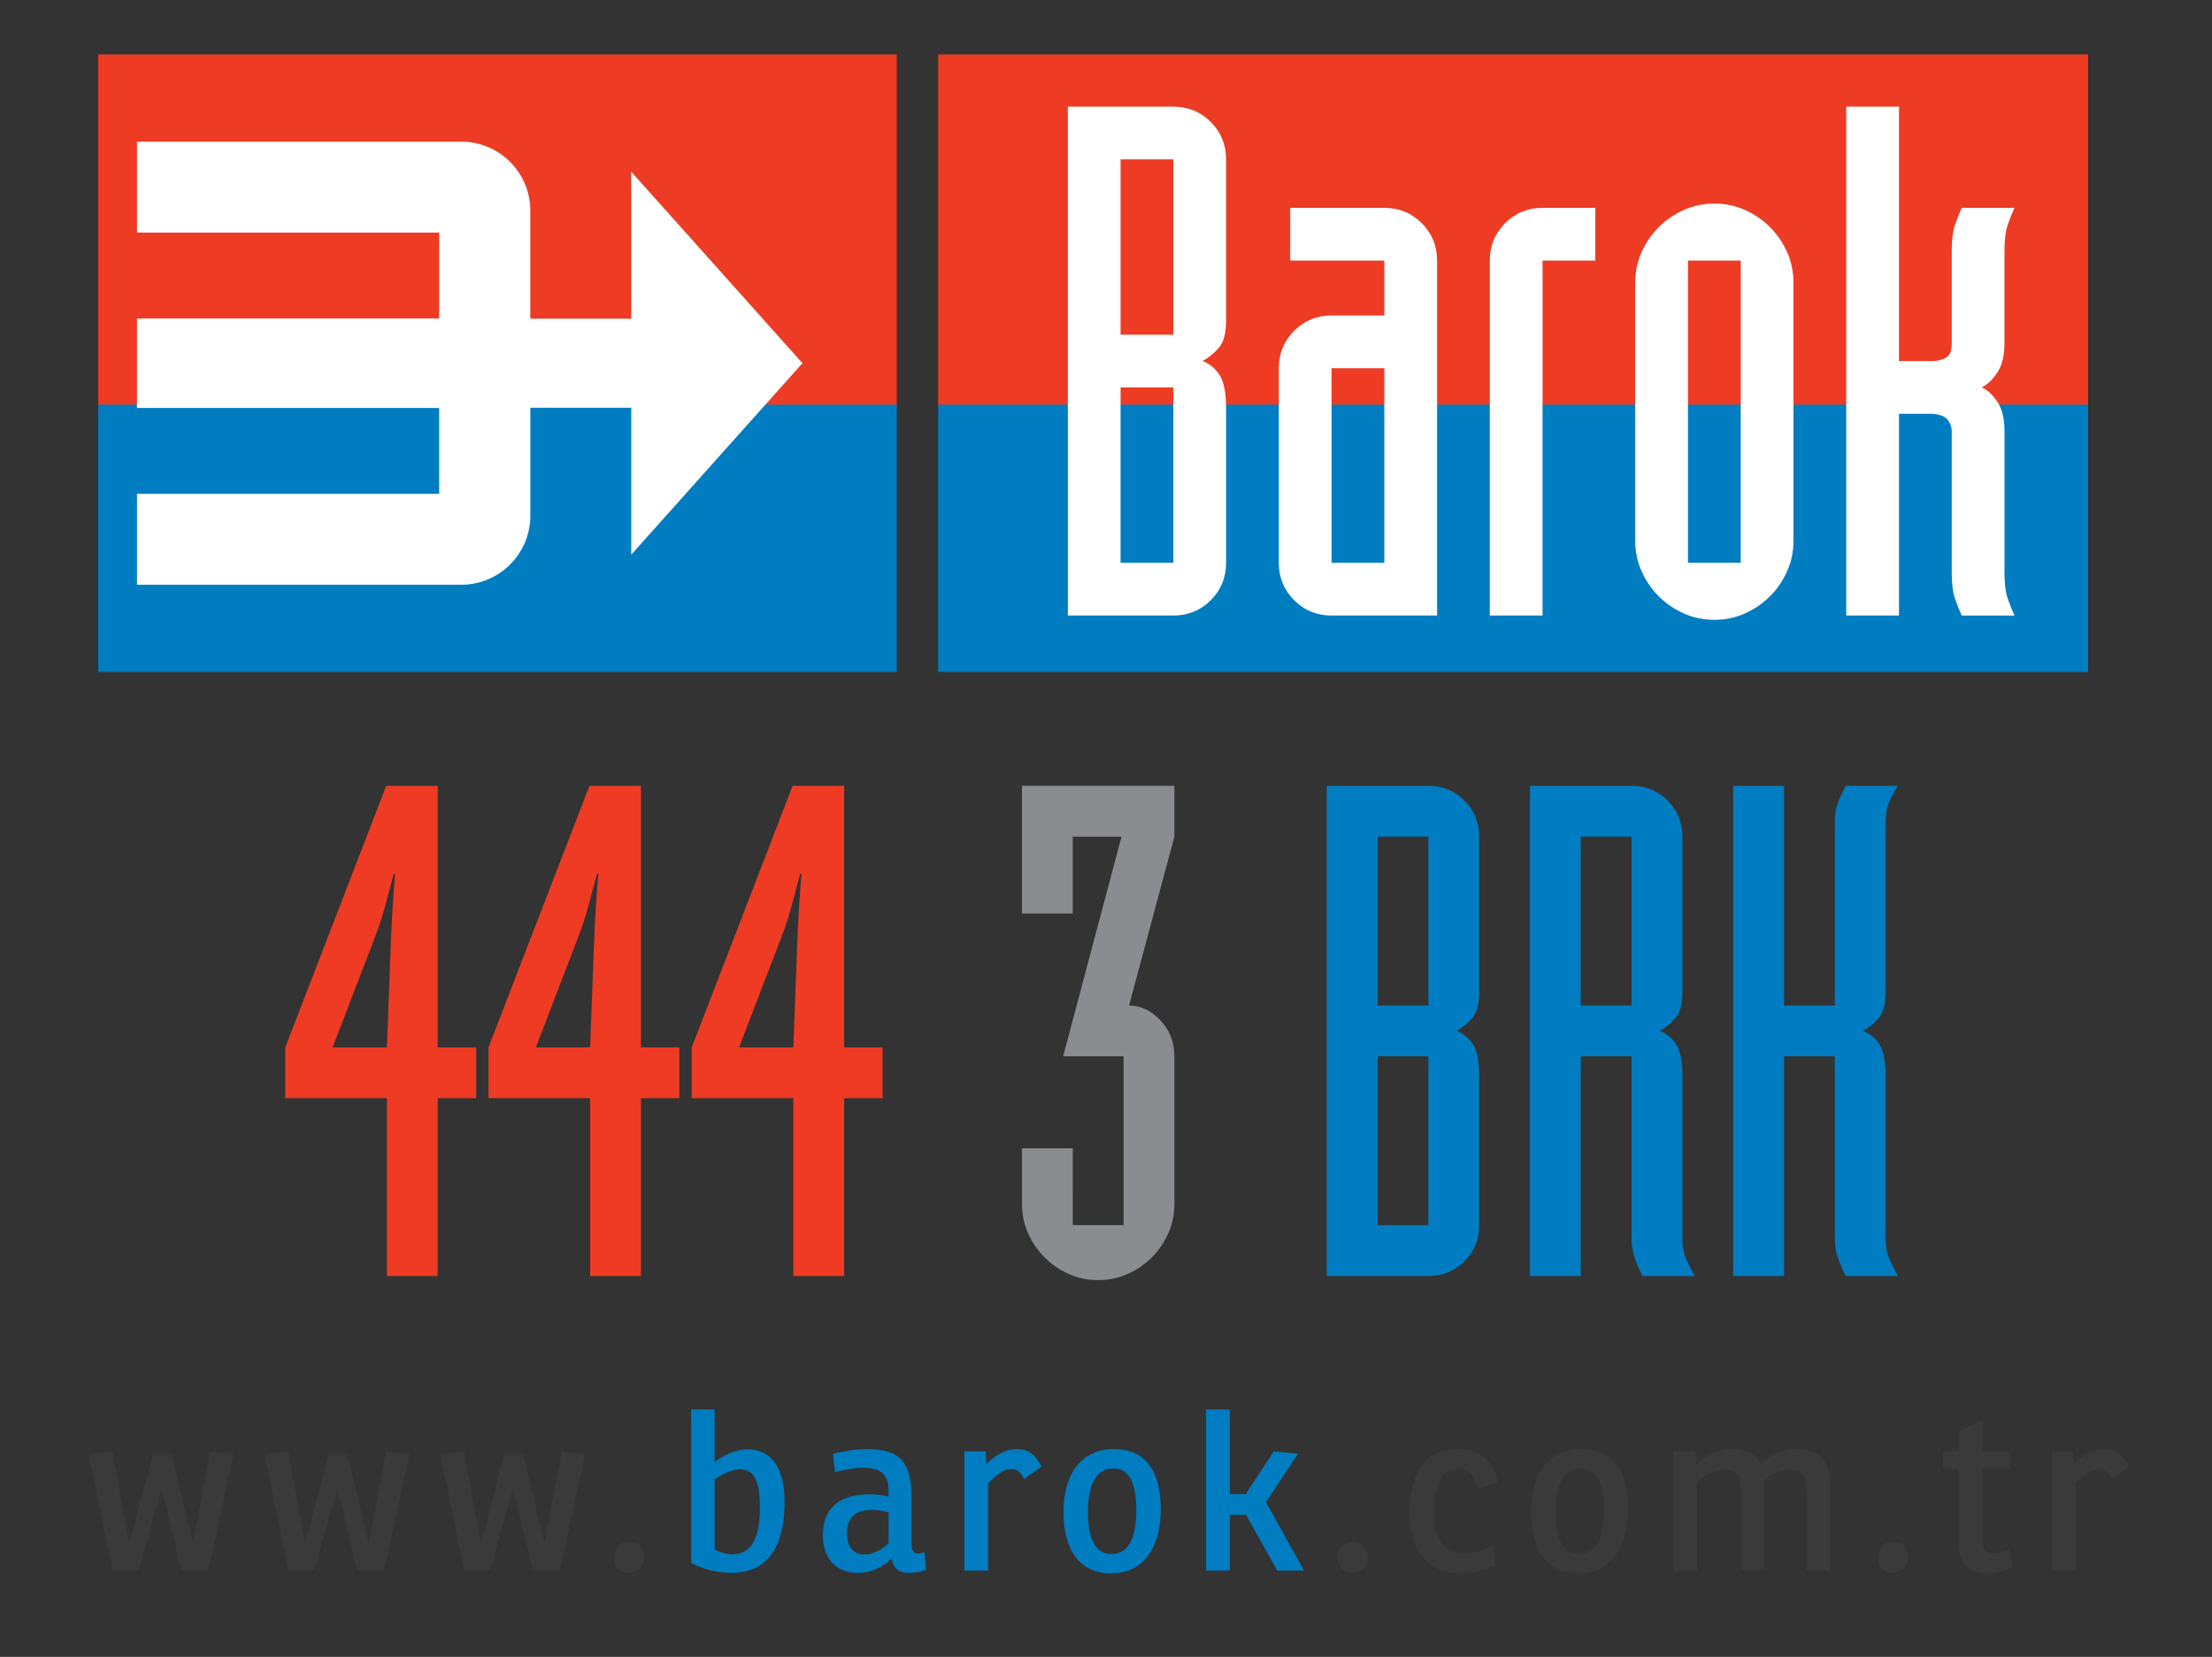 <?xml version="1.0" encoding="utf-8"?>
<!-- Generator: Adobe Illustrator 16.0.0, SVG Export Plug-In . SVG Version: 6.00 Build 0)  -->
<!DOCTYPE svg PUBLIC "-//W3C//DTD SVG 1.1//EN" "http://www.w3.org/Graphics/SVG/1.1/DTD/svg11.dtd">
<svg version="1.1" id="Layer_1" xmlns="http://www.w3.org/2000/svg" xmlns:xlink="http://www.w3.org/1999/xlink" x="0px" y="0px"
	 width="296px" height="221.75px" viewBox="7.25 0 296 221.75" enable-background="new 7.25 0 296 221.75" xml:space="preserve">
<rect x="7.25" y="0" width="296" height="221.75" fill="#333333" stroke="none"/>
<g>
	<path fill="#EE3B24" d="M20.393,54.482h106.86V7.284H20.393V54.482L20.393,54.482z M132.791,54.482h153.881V7.284H132.791V54.482
		L132.791,54.482z"/>
	<path fill="#007DC1" d="M20.393,54.155h106.86V89.93H20.393V54.155L20.393,54.155z M132.791,54.155h153.881V89.93H132.791V54.155
		L132.791,54.155z"/>
	<g>
		<path fill="#FFFFFF" d="M150.143,14.271h14.116c1.971,0,3.641,0.684,5.009,2.051c1.365,1.369,2.051,3.038,2.051,5.009v21.557
			c0,1.655-0.303,2.847-0.906,3.577c-0.605,0.731-1.353,1.353-2.241,1.861c0.889,0.318,1.636,0.922,2.241,1.812
			c0.604,0.891,0.906,2.385,0.906,4.482v20.7c0,1.97-0.684,3.642-2.051,5.008c-1.368,1.366-3.038,2.05-5.009,2.05h-14.116V14.271z
			 M157.2,44.795h7.059V21.33H157.2V44.795z M157.2,75.32h7.059V51.854H157.2V75.32z"/>
		<path fill="#FFFFFF" d="M199.551,82.378h-14.117c-1.971,0-3.641-0.683-5.007-2.05c-1.366-1.366-2.052-3.038-2.052-5.008V49.278
			c0-1.97,0.684-3.639,2.052-5.007c1.366-1.366,3.036-2.051,5.007-2.051h7.061v-7.345h-12.593v-7.058h12.593
			c1.97,0,3.639,0.683,5.007,2.051c1.367,1.369,2.052,3.038,2.052,5.009v47.501H199.551z M185.434,75.32h7.061V49.278h-7.061V75.32z
			"/>
		<path fill="#FFFFFF" d="M206.61,34.875c0-1.97,0.683-3.64,2.05-5.009c1.366-1.366,3.038-2.05,5.009-2.05h7.06v7.058h-7.06v47.503
			h-7.059V34.875z"/>
		<path fill="#FFFFFF" d="M226.069,37.832c0-1.461,0.284-2.829,0.858-4.102c0.571-1.272,1.334-2.385,2.289-3.338
			c0.953-0.954,2.064-1.717,3.338-2.29c1.271-0.573,2.638-0.859,4.102-0.859c1.461,0,2.829,0.286,4.103,0.859
			c1.271,0.572,2.384,1.335,3.338,2.29c0.955,0.954,1.718,2.067,2.29,3.338c0.573,1.273,0.858,2.639,0.858,4.102v34.531
			c0,1.463-0.285,2.832-0.858,4.102c-0.572,1.274-1.335,2.385-2.29,3.339c-0.954,0.954-2.066,1.718-3.338,2.29
			c-1.273,0.571-2.642,0.859-4.103,0.859c-1.464,0-2.83-0.288-4.102-0.859c-1.273-0.572-2.385-1.336-3.338-2.29
			c-0.955-0.954-1.718-2.064-2.289-3.339c-0.574-1.271-0.858-2.639-0.858-4.102V37.832z M233.127,75.32h7.06V34.875h-7.06V75.32z"/>
		<path fill="#FFFFFF" d="M254.303,14.271h7.06v34.055h4.387c0.699,0,1.319-0.146,1.86-0.43c0.54-0.286,0.812-0.938,0.812-1.956
			V33.539c0-1.461,0.143-2.606,0.428-3.433c0.286-0.826,0.587-1.588,0.906-2.29h7.06c-0.321,0.7-0.621,1.463-0.905,2.29
			c-0.286,0.827-0.431,1.972-0.431,3.433V45.94c0,1.654-0.319,2.957-0.953,3.912c-0.637,0.954-1.336,1.62-2.098,2.002
			c0.762,0.319,1.461,0.954,2.098,1.908c0.634,0.954,0.953,2.259,0.953,3.912v18.982c0,1.463,0.145,2.608,0.431,3.434
			c0.284,0.828,0.584,1.591,0.905,2.29h-7.06c-0.319-0.699-0.62-1.462-0.906-2.29c-0.285-0.825-0.428-1.969-0.428-3.434V57.673
			c0-0.509-0.178-1.003-0.526-1.479c-0.351-0.477-1.064-0.748-2.146-0.811h-4.387v26.994h-7.06V14.271z"/>
	</g>
	<path fill="#FFFFFF" stroke="#FFFFFF" stroke-width="0.567" stroke-miterlimit="22.926" d="M25.867,19.241h43.127
		c4.917,0,8.938,4.022,8.938,8.937v14.754h14.072v-19.21l22.246,24.885L92.004,73.492V54.281H77.933v14.755
		c0,4.915-4.022,8.937-8.938,8.937H25.867V66.375h40.433V54.316H25.867v-11.42h40.433V30.837H25.867V19.241L25.867,19.241z"/>
</g>
<g>
	<path fill="#EF3B24" d="M59.023,146.976H45.426v-6.799l13.505-35.004h6.891v35.004h5.145v6.799h-5.145v23.795h-6.799V146.976z
		 M59.574,125.568c0.122-2.939,0.306-5.818,0.551-8.636h-0.184c-0.368,1.409-0.751,2.848-1.148,4.318
		c-0.399,1.47-0.873,2.909-1.424,4.317l-5.604,14.608h7.258L59.574,125.568z"/>
	<path fill="#EF3B24" d="M86.217,146.976H72.62v-6.799l13.505-35.004h6.891v35.004h5.145v6.799h-5.145v23.795h-6.799V146.976z
		 M86.768,125.568c0.122-2.939,0.306-5.818,0.551-8.636h-0.184c-0.368,1.409-0.751,2.848-1.148,4.318
		c-0.399,1.47-0.873,2.909-1.424,4.317l-5.604,14.608h7.258L86.768,125.568z"/>
	<path fill="#EF3B24" d="M113.41,146.976H99.813v-6.799l13.505-35.004h6.891v35.004h5.145v6.799h-5.145v23.795h-6.799V146.976z
		 M113.961,125.568c0.122-2.939,0.306-5.818,0.551-8.636h-0.184c-0.368,1.409-0.751,2.848-1.148,4.318
		c-0.399,1.47-0.873,2.909-1.424,4.317l-5.604,14.608h7.258L113.961,125.568z"/>
	<path fill="#8A8C8F" d="M150.801,163.972h6.8v-22.601h-8.085l7.809-29.399h-6.523v10.289h-6.798v-17.088h20.396v6.799
		l-6.063,22.601c1.53,0,2.925,0.659,4.181,1.976c1.255,1.317,1.883,2.925,1.883,4.823v19.753c0,1.409-0.275,2.726-0.826,3.95
		c-0.552,1.226-1.286,2.297-2.205,3.216s-1.991,1.653-3.216,2.205c-1.226,0.551-2.542,0.826-3.95,0.826
		c-1.41,0-2.727-0.275-3.951-0.826c-1.226-0.552-2.297-1.286-3.215-2.205c-0.92-0.919-1.654-1.99-2.205-3.216
		c-0.552-1.225-0.827-2.541-0.827-3.95v-7.442h6.798V163.972z"/>
	<path fill="#007DC2" d="M184.794,105.173h13.598c1.897,0,3.505,0.658,4.823,1.975c1.316,1.318,1.975,2.926,1.975,4.824v20.763
		c0,1.594-0.291,2.742-0.872,3.445c-0.583,0.705-1.303,1.303-2.159,1.792c0.856,0.307,1.576,0.889,2.159,1.745
		c0.581,0.858,0.872,2.297,0.872,4.318v19.937c0,1.899-0.658,3.507-1.975,4.823c-1.318,1.318-2.926,1.976-4.823,1.976h-13.598
		V105.173z M191.593,134.572h6.799v-22.601h-6.799V134.572z M191.593,163.972h6.799v-22.601h-6.799V163.972z"/>
	<path fill="#007DC2" d="M211.987,105.173h13.598c1.897,0,3.505,0.658,4.823,1.975c1.316,1.318,1.975,2.926,1.975,4.824v20.763
		c0,1.594-0.291,2.742-0.872,3.445c-0.583,0.705-1.303,1.303-2.159,1.792c0.856,0.307,1.576,0.889,2.159,1.745
		c0.581,0.858,0.872,2.297,0.872,4.318v21.866c0,0.919,0.152,1.745,0.46,2.48c0.306,0.735,0.703,1.531,1.194,2.389h-6.982
		c-0.367-0.673-0.705-1.438-1.011-2.297c-0.308-0.857-0.459-1.714-0.459-2.572v-24.53h-6.799v29.399h-6.799V105.173z
		 M218.786,134.572h6.799v-22.601h-6.799V134.572z"/>
	<path fill="#007DC2" d="M239.181,105.173h6.799v29.399h6.799v-24.53c0-1.103,0.151-2.021,0.459-2.756
		c0.306-0.735,0.644-1.438,1.011-2.113h6.982c-0.491,0.734-0.889,1.47-1.194,2.205c-0.308,0.734-0.46,1.623-0.46,2.664v22.692
		c0,1.594-0.291,2.742-0.872,3.445c-0.583,0.705-1.303,1.303-2.159,1.792c0.856,0.307,1.576,0.889,2.159,1.745
		c0.581,0.858,0.872,2.297,0.872,4.318v21.866c0,0.919,0.152,1.745,0.46,2.48c0.306,0.735,0.703,1.531,1.194,2.389h-6.982
		c-0.367-0.673-0.705-1.438-1.011-2.297c-0.308-0.857-0.459-1.714-0.459-2.572v-24.53h-6.799v29.399h-6.799V105.173z"/>
</g>
<g>
	<path fill="#3A3A3A" d="M38.5,194.603l-3.36,15.6h-3.6l-2.67-11.069l-3.09,11.069h-3.45l-3.21-15.629l3.18-0.33
		c2.22,12.299,2.22,12.329,2.25,12.329l3.15-11.88h2.55c2.79,11.88,2.82,11.88,2.82,11.88l2.31-12.329L38.5,194.603z"/>
	<path fill="#3A3A3A" d="M62.02,194.603l-3.36,15.6h-3.6l-2.67-11.069l-3.09,11.069h-3.45l-3.209-15.629l3.18-0.33
		c2.22,12.299,2.22,12.329,2.25,12.329l3.15-11.88h2.55c2.79,11.88,2.82,11.88,2.82,11.88l2.31-12.329L62.02,194.603z"/>
	<path fill="#3A3A3A" d="M85.54,194.603l-3.36,15.6h-3.6l-2.67-11.069l-3.09,11.069h-3.45l-3.209-15.629l3.18-0.33
		c2.22,12.299,2.22,12.329,2.25,12.329l3.15-11.88h2.55c2.79,11.88,2.82,11.88,2.82,11.88l2.31-12.329L85.54,194.603z"/>
	<path fill="#3A3A3A" d="M91.421,206.332c1.29,0,2.01,0.87,2.01,2.07c0,1.17-0.78,2.1-2.07,2.1c-1.23,0-1.95-0.84-1.95-2.069
		C89.411,207.353,90.131,206.332,91.421,206.332z"/>
	<path fill="#007DC1" d="M102.881,195.623c0.81-0.54,2.52-1.65,4.379-1.65c2.94,0,4.98,2.1,4.98,7.02c0,5.61-1.98,9.51-7.14,9.51
		c-2.1,0-4.11-0.63-5.37-1.35v-20.52h3.15V195.623z M102.881,207.382c0.63,0.33,1.44,0.631,2.43,0.631c2.79,0,3.63-2.761,3.63-6.271
		c0-3.989-1.05-5.1-2.67-5.1c-1.26,0-2.61,0.84-3.39,1.35V207.382z"/>
	<path fill="#007DC1" d="M118.72,194.573c1.02-0.301,3.12-0.631,4.53-0.631c4.86,0,5.97,2.13,5.97,6.75v5.82
		c0,1.05,0.3,1.409,0.87,1.409c0.24,0,0.51-0.06,0.87-0.18l0.21,2.37c-0.72,0.24-1.59,0.39-2.25,0.39c-1.29,0-2.04-0.42-2.37-1.92
		c-1.11,1.08-2.61,1.92-4.53,1.92c-3.18,0-4.65-2.25-4.65-4.979c0-3.75,2.28-5.52,6.15-5.52c0.9,0,1.71,0.09,2.64,0.3v-0.84
		c0-2.101-1.05-3.03-3.36-3.03c-1.26,0-2.76,0.271-3.81,0.6L118.72,194.573z M126.16,202.402c-0.63-0.18-1.32-0.33-2.1-0.33
		c-2.22,0-3.479,0.87-3.479,3.21c0,1.56,0.75,2.76,2.34,2.76c1.2,0,2.46-0.689,3.24-1.529V202.402z"/>
	<path fill="#007DC1" d="M146.619,196.283l-2.31,1.649c-0.51-0.9-0.93-1.32-1.649-1.32c-1.08,0-2.041,0.69-3.18,1.891v11.699h-3.18
		v-15.959h2.85l0.12,1.71c0.87-0.99,2.4-2.011,4.05-2.011C144.939,193.942,145.869,194.753,146.619,196.283z"/>
	<path fill="#007DC1" d="M149.561,202.313c0-4.59,2.069-8.37,6.719-8.37c4.95,0,6.3,3.87,6.3,8.101c0,4.199-1.739,8.52-6.659,8.52
		C150.94,210.563,149.561,206.272,149.561,202.313z M159.31,202.162c0-2.609-0.42-5.64-3.12-5.64c-2.819,0-3.359,3.36-3.359,5.82
		c0,3.029,0.689,5.64,3.18,5.64C158.68,207.982,159.31,205.013,159.31,202.162z"/>
	<path fill="#007DC1" d="M180.939,194.573l-4.29,6.449l5.1,9.18h-3.569l-4.2-7.47h-2.16v7.47h-3.18v-21.569h3.18v11.34h2.13
		l3.75-5.729L180.939,194.573z"/>
	<path fill="#3A3A3A" d="M188.26,206.332c1.29,0,2.01,0.87,2.01,2.07c0,1.17-0.779,2.1-2.069,2.1c-1.23,0-1.95-0.84-1.95-2.069
		C186.25,207.353,186.97,206.332,188.26,206.332z"/>
	<path fill="#3A3A3A" d="M207.039,206.813l0.271,2.699c-1.051,0.511-2.641,1.051-4.59,1.051c-5.49,0-6.81-4.41-6.81-8.25
		c0-4.32,1.439-8.37,6.449-8.37c3.45,0,4.859,2.13,5.31,4.41l-2.64,0.93c-0.39-1.47-1.08-2.729-2.79-2.729
		c-2.64,0-3.06,3.149-3.06,5.64c0,3.51,1.14,5.729,3.899,5.729C204.64,207.922,205.869,207.442,207.039,206.813z"/>
	<path fill="#3A3A3A" d="M212.109,202.313c0-4.59,2.07-8.37,6.721-8.37c4.949,0,6.299,3.87,6.299,8.101
		c0,4.199-1.739,8.52-6.659,8.52C213.49,210.563,212.109,206.272,212.109,202.313z M221.859,202.162c0-2.609-0.42-5.64-3.12-5.64
		c-2.819,0-3.359,3.36-3.359,5.82c0,3.029,0.689,5.64,3.18,5.64C221.229,207.982,221.859,205.013,221.859,202.162z"/>
	<path fill="#3A3A3A" d="M234.22,195.953c1.29-1.11,2.939-2.011,4.92-2.011c1.89,0,3.06,0.69,3.659,1.92
		c1.351-1.079,3.03-1.92,4.92-1.92c2.58,0,3.93,1.2,4.29,3.271c0.09,0.54,0.12,1.41,0.12,1.979v11.01h-3.18v-10.59
		c0-0.42-0.03-1.02-0.09-1.35c-0.24-1.14-0.9-1.59-2.131-1.59c-1.26,0-2.459,0.689-3.39,1.5c0.061,0.51,0.061,0.989,0.061,1.62
		v10.409h-3.15v-10.59c0-0.42-0.029-1.02-0.09-1.35c-0.21-1.14-0.84-1.59-1.979-1.59c-1.53,0-2.91,0.87-3.811,1.74v11.789h-3.18
		v-15.959h2.94L234.22,195.953z"/>
	<path fill="#3A3A3A" d="M260.559,206.332c1.29,0,2.01,0.87,2.01,2.07c0,1.17-0.779,2.1-2.069,2.1c-1.23,0-1.95-0.84-1.95-2.069
		C258.549,207.353,259.269,206.332,260.559,206.332z"/>
	<path fill="#3A3A3A" d="M272.499,196.612v8.521c0,1.499,0.03,2.76,1.561,2.76c0.72,0,1.409-0.271,2.1-0.601l0.36,2.49
		c-0.78,0.39-2.13,0.78-3.3,0.78c-2.88,0-3.9-1.71-3.9-4.26v-9.69h-2.069v-2.369h2.069v-2.641l3.18-1.56v4.2h3.78v2.369H272.499z"/>
	<path fill="#3A3A3A" d="M292.148,196.283l-2.31,1.649c-0.51-0.9-0.93-1.32-1.649-1.32c-1.08,0-2.04,0.69-3.181,1.891v11.699h-3.18
		v-15.959h2.85l0.12,1.71c0.87-0.99,2.4-2.011,4.05-2.011C290.469,193.942,291.398,194.753,292.148,196.283z"/>
</g>
</svg>
